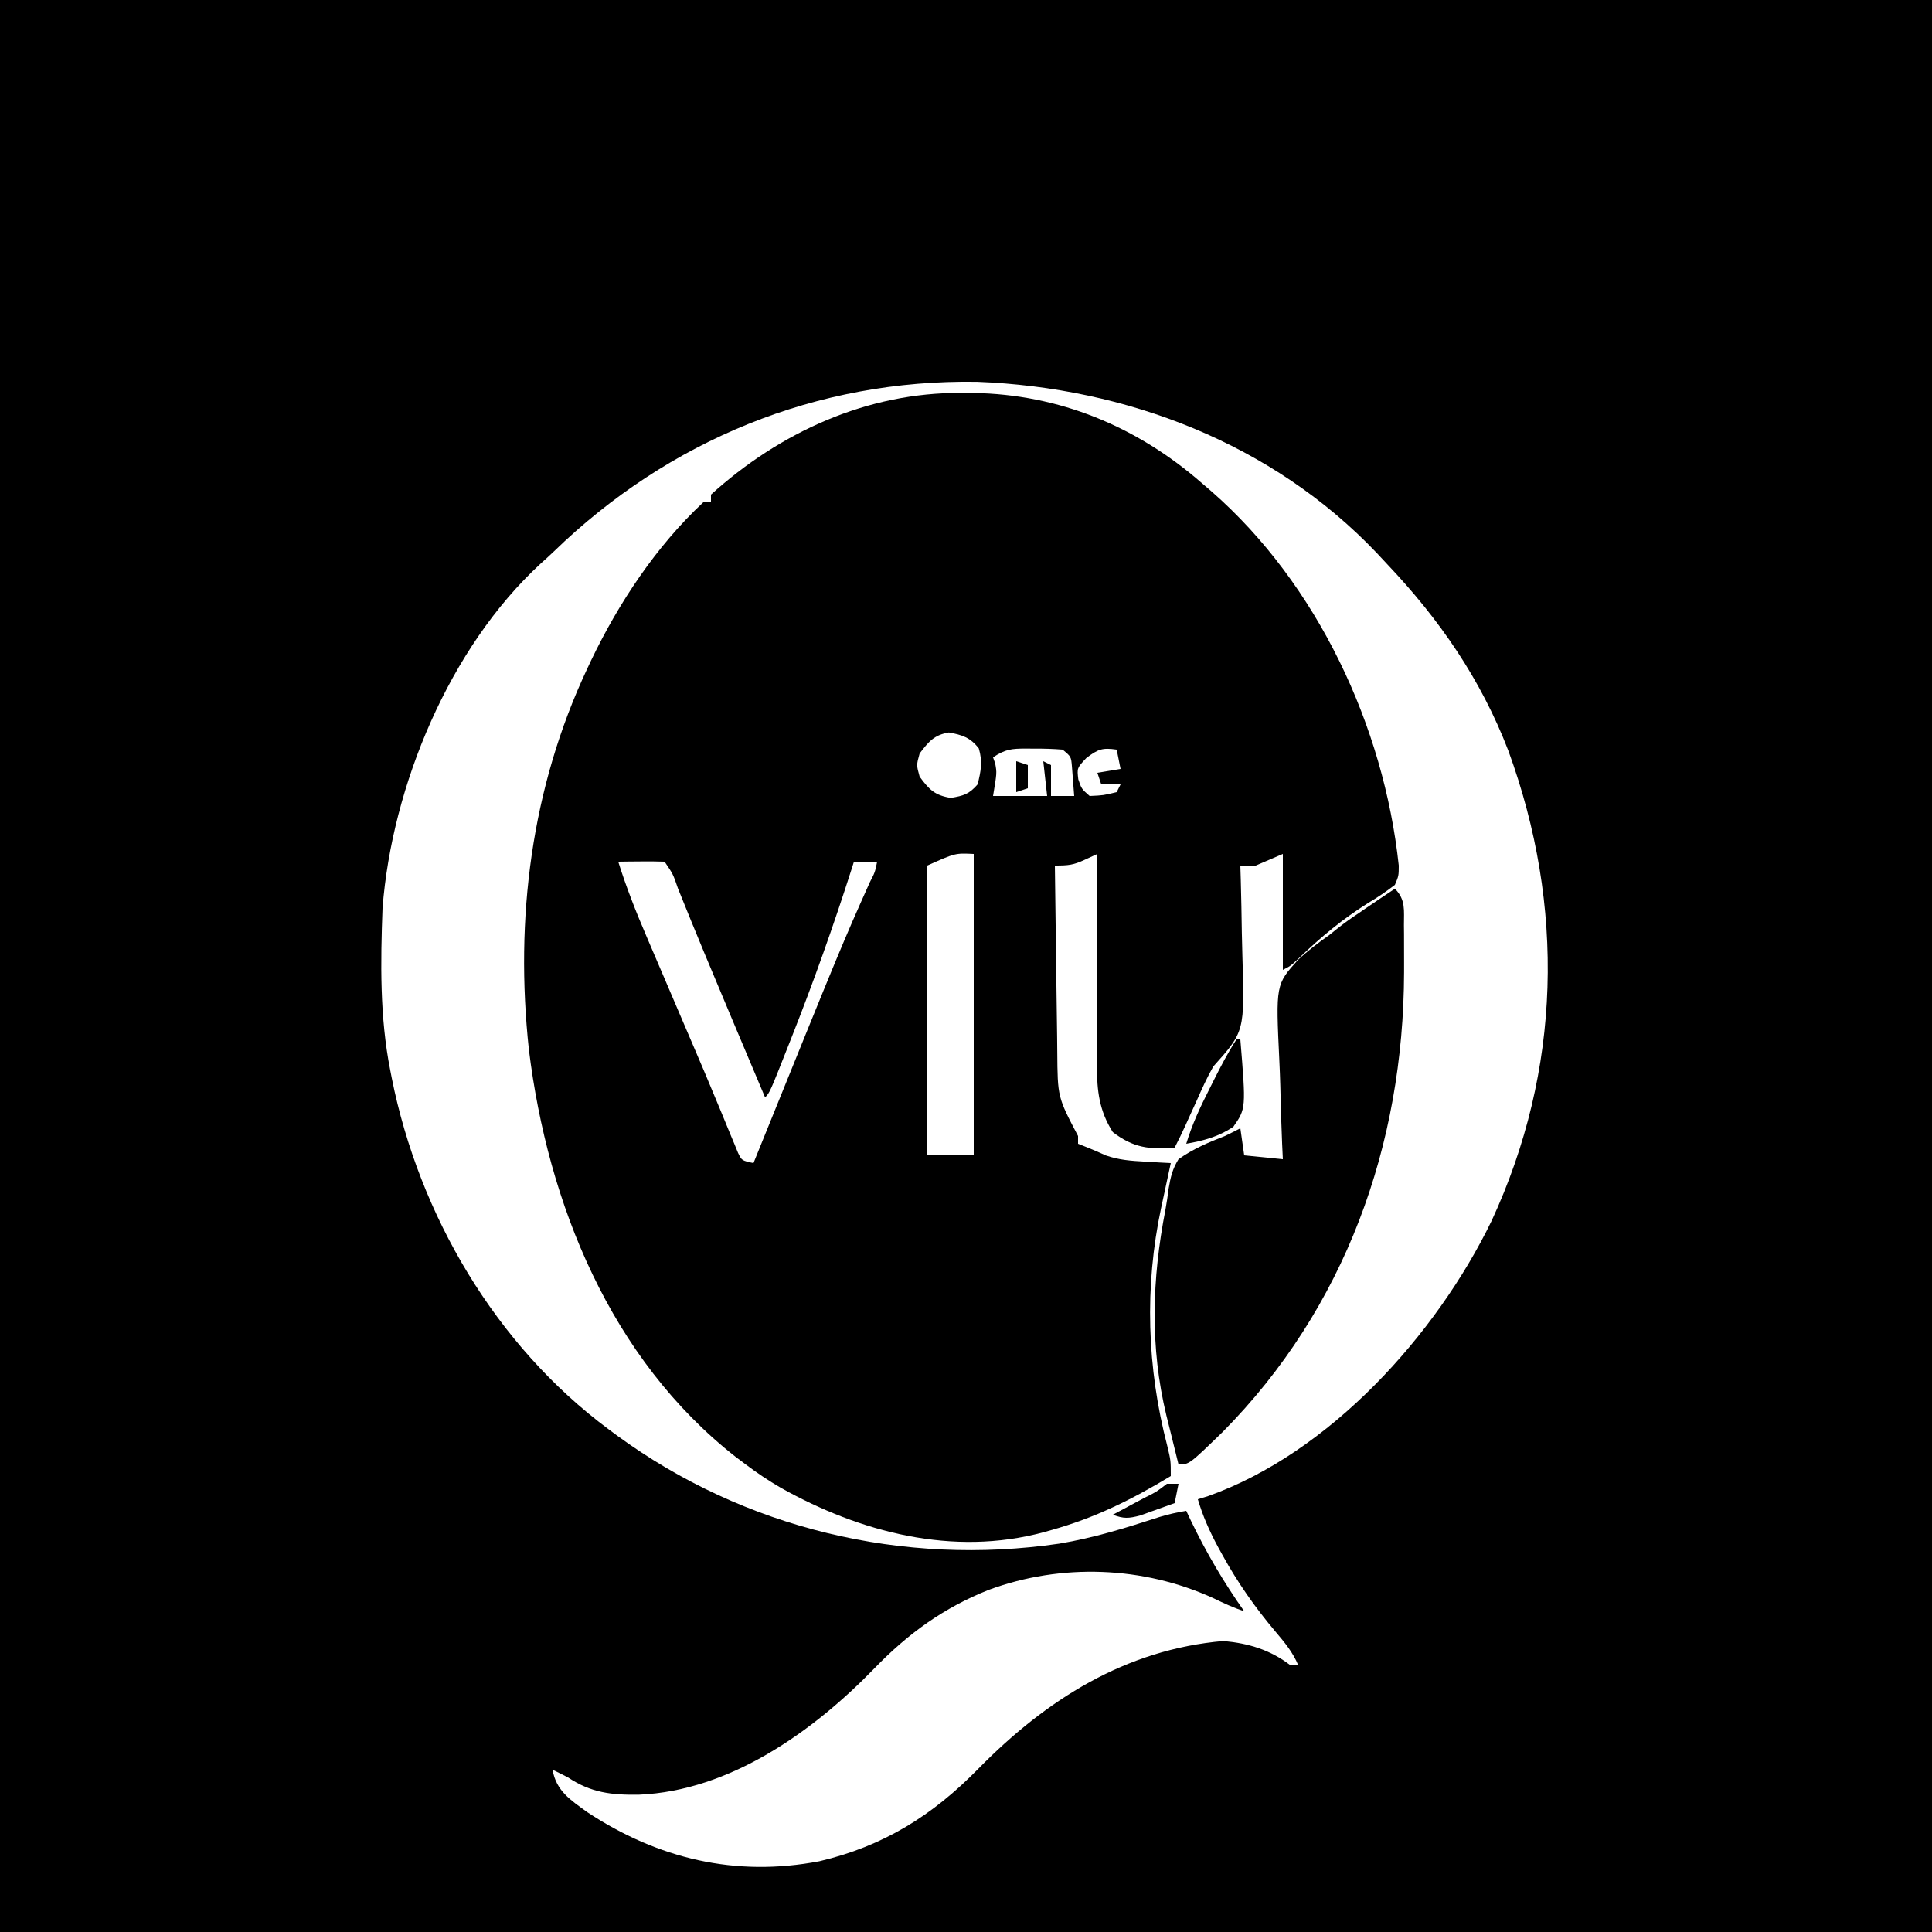 <?xml version="1.0" encoding="UTF-8"?>
<svg version="1.1" xmlns="http://www.w3.org/2000/svg" width="500" height="500">
<path d="M0 0 C165 0 330 0 500 0 C500 165 500 330 500 500 C335 500 170 500 0 500 C0 335 0 170 0 0 Z M143.372 142.684 C142.227 143.782 141.051 144.849 139.867 145.906 C116.325 167.577 101.451 203.393 99 235 C98.479 249.011 98.256 263.204 101 277 C101.129 277.661 101.258 278.322 101.391 279.002 C108.476 314.454 128.324 348.249 157.562 369.938 C158.257 370.454 158.952 370.971 159.668 371.503 C192.695 395.643 233.727 405.394 274.108 399.494 C283.004 398.024 291.494 395.381 300.051 392.597 C302.342 391.895 304.636 391.391 307 391 C307.619 392.307 307.619 392.307 308.25 393.641 C312.239 401.919 316.694 409.475 322 417 C319.193 416.064 316.721 414.913 314.062 413.625 C295.861 405.295 274.692 404.523 255.914 411.441 C244.268 416.061 235.034 422.737 226.312 431.75 C210.426 448.14 188.876 463.486 165.376 464.465 C158.321 464.575 152.978 463.985 147 460 C145.675 459.317 144.343 458.647 143 458 C143.943 463.505 147.655 465.845 152 469 C170.247 481.023 190.304 485.849 212.066 481.688 C228.651 477.801 241.399 469.812 253.188 457.75 C270.715 439.904 291.259 426.874 316.625 424.688 C323.226 425.299 328.735 426.975 334 431 C334.66 431 335.32 431 336 431 C334.589 427.59 332.433 425.026 330.064 422.228 C324.795 415.984 320.32 409.597 316.375 402.438 C315.962 401.688 315.549 400.939 315.123 400.167 C312.998 396.198 311.275 392.34 310 388 C310.862 387.737 311.725 387.474 312.613 387.203 C344.151 375.999 371.656 345.507 386.008 315.988 C404.098 276.944 405.069 234.459 390.343 194.244 C383.269 175.826 372.54 160.281 359 146 C357.66 144.563 357.66 144.563 356.293 143.098 C329.339 114.763 291.484 100.293 252.84 98.812 C211.377 98.159 173.008 113.948 143.372 142.684 Z " fill="#000000" transform="translate(0,0)"/>
<path d="M0 0 C1.052 0.005 2.104 0.01 3.188 0.015 C25.42 0.347 45.562 8.687 62.312 23.312 C63.157 24.036 64.001 24.759 64.871 25.504 C92.243 49.46 109.453 86.233 113.312 122.312 C113.305 124.961 113.305 124.961 112.312 127.312 C110.056 129.059 107.935 130.491 105.5 131.938 C98.861 136.091 93.233 140.735 87.605 146.16 C85.312 148.312 85.312 148.312 83.312 149.312 C83.312 139.412 83.312 129.512 83.312 119.312 C81.002 120.302 78.692 121.293 76.312 122.312 C74.993 122.312 73.672 122.312 72.312 122.312 C72.349 123.532 72.386 124.752 72.424 126.009 C72.551 130.575 72.631 135.141 72.697 139.708 C72.732 141.677 72.78 143.645 72.841 145.614 C73.433 165.258 73.433 165.258 65.312 174.312 C63.676 177.185 62.338 180.166 61 183.188 C60.337 184.643 59.675 186.099 59.012 187.555 C58.716 188.213 58.42 188.871 58.115 189.55 C57.229 191.496 56.293 193.412 55.312 195.312 C48.719 195.851 44.651 195.37 39.312 191.312 C35.791 185.795 35.186 180.578 35.199 174.145 C35.199 172.924 35.199 171.703 35.199 170.446 C35.204 169.137 35.21 167.829 35.215 166.48 C35.217 165.12 35.218 163.759 35.219 162.399 C35.223 158.83 35.233 155.261 35.244 151.692 C35.254 148.045 35.259 144.399 35.264 140.752 C35.274 133.605 35.291 126.459 35.312 119.312 C34.24 119.808 33.167 120.302 32.062 120.812 C29.058 122.199 27.853 122.312 24.312 122.312 C24.397 129.737 24.492 137.161 24.6 144.585 C24.65 148.033 24.696 151.481 24.734 154.929 C24.779 158.901 24.838 162.872 24.898 166.844 C24.916 168.685 24.916 168.685 24.933 170.563 C25.021 182.235 25.021 182.235 30.312 192.312 C30.312 192.972 30.312 193.632 30.312 194.312 C31.034 194.601 31.756 194.89 32.5 195.188 C34.194 195.865 35.877 196.575 37.531 197.344 C40.94 198.531 44.026 198.736 47.625 198.938 C48.879 199.012 50.134 199.087 51.426 199.164 C52.855 199.238 52.855 199.238 54.312 199.312 C54.035 200.591 53.758 201.87 53.473 203.188 C53.107 204.896 52.741 206.604 52.375 208.312 C52.193 209.152 52.01 209.991 51.822 210.855 C47.464 231.299 48.129 252.355 53.414 272.562 C54.312 276.312 54.312 276.312 54.312 280.312 C44.252 286.38 34.664 291.158 23.312 294.312 C22.675 294.492 22.038 294.672 21.381 294.857 C-2.077 301.156 -25.998 294.906 -46.688 283.312 C-49.833 281.473 -52.779 279.506 -55.688 277.312 C-56.545 276.669 -57.402 276.026 -58.285 275.363 C-90.673 249.991 -106.905 209.841 -111.812 169.954 C-115.46 136.08 -111.248 102.264 -96.688 71.312 C-96.359 70.613 -96.031 69.914 -95.692 69.193 C-88.564 54.314 -78.823 39.632 -66.688 28.312 C-66.028 28.312 -65.368 28.312 -64.688 28.312 C-64.688 27.652 -64.688 26.992 -64.688 26.312 C-46.819 10.127 -24.231 -0.134 0 0 Z M-10.688 93.312 C-11.521 96.312 -11.521 96.312 -10.688 99.312 C-8.197 102.682 -6.802 104.131 -2.625 104.812 C0.704 104.246 2.091 103.863 4.312 101.312 C5.185 97.884 5.642 95.42 4.625 92 C2.439 89.189 0.32 88.493 -3.125 87.875 C-6.967 88.531 -8.367 90.262 -10.688 93.312 Z M32.438 94.5 C30.029 97.083 30.029 97.083 30.375 100 C31.196 102.455 31.196 102.455 33.312 104.312 C36.878 104.148 36.878 104.148 40.312 103.312 C40.642 102.653 40.972 101.993 41.312 101.312 C39.663 101.312 38.013 101.312 36.312 101.312 C35.983 100.323 35.653 99.332 35.312 98.312 C37.292 97.983 39.273 97.653 41.312 97.312 C40.983 95.662 40.653 94.013 40.312 92.312 C36.592 91.781 35.498 92.172 32.438 94.5 Z M8.312 94.312 C8.498 94.849 8.684 95.385 8.875 95.938 C9.312 98.312 9.312 98.312 8.312 104.312 C12.932 104.312 17.552 104.312 22.312 104.312 C21.983 101.343 21.652 98.373 21.312 95.312 C21.973 95.642 22.633 95.972 23.312 96.312 C23.312 98.953 23.312 101.593 23.312 104.312 C25.293 104.312 27.273 104.312 29.312 104.312 C29.199 102.687 29.071 101.062 28.938 99.438 C28.868 98.533 28.798 97.628 28.727 96.695 C28.517 94.133 28.517 94.133 26.312 92.312 C23.788 92.114 21.397 92.034 18.875 92.062 C18.194 92.055 17.512 92.047 16.811 92.039 C13.098 92.054 11.477 92.203 8.312 94.312 Z M-8.688 122.312 C-8.688 147.062 -8.688 171.812 -8.688 197.312 C-4.728 197.312 -0.767 197.312 3.312 197.312 C3.312 171.572 3.312 145.833 3.312 119.312 C-1.487 119.078 -1.487 119.078 -8.688 122.312 Z M-88.688 121.312 C-86.601 127.957 -84.086 134.339 -81.336 140.734 C-80.918 141.715 -80.499 142.696 -80.068 143.706 C-78.736 146.826 -77.4 149.944 -76.062 153.062 C-75.188 155.108 -74.315 157.154 -73.441 159.199 C-72.143 162.24 -70.844 165.279 -69.538 168.316 C-67.371 173.356 -65.229 178.403 -63.138 183.475 C-62.731 184.45 -62.325 185.425 -61.907 186.43 C-61.137 188.28 -60.375 190.134 -59.623 191.992 C-59.281 192.811 -58.938 193.63 -58.584 194.474 C-58.289 195.194 -57.994 195.914 -57.69 196.656 C-56.721 198.661 -56.721 198.661 -53.688 199.312 C-53.357 198.495 -53.026 197.677 -52.685 196.835 C-30.734 142.643 -30.734 142.643 -23.565 126.611 C-22.242 124.059 -22.242 124.059 -21.688 121.312 C-23.668 121.312 -25.648 121.312 -27.688 121.312 C-27.892 121.958 -28.097 122.603 -28.307 123.267 C-32.969 137.857 -38.056 152.198 -43.688 166.438 C-43.978 167.175 -44.269 167.912 -44.568 168.671 C-49.484 181.109 -49.484 181.109 -50.688 182.312 C-53.169 176.438 -55.648 170.563 -58.125 164.688 C-58.49 163.823 -58.854 162.958 -59.23 162.068 C-63.964 150.84 -68.67 139.604 -73.211 128.296 C-74.499 124.53 -74.499 124.53 -76.688 121.312 C-78.707 121.24 -80.729 121.229 -82.75 121.25 C-83.855 121.259 -84.959 121.268 -86.098 121.277 C-86.952 121.289 -87.807 121.301 -88.688 121.312 Z " fill="#000000" transform="translate(248.688,101.688)"/>
<path d="M0 0 C0.99 0.33 1.98 0.66 3 1 C3 2.98 3 4.96 3 7 C2.01 7.33 1.02 7.66 0 8 C0 5.36 0 2.72 0 0 Z " fill="#000000" transform="translate(263,197)"/>
<path d="M0 0 C2.843 2.843 2.323 5.636 2.336 9.445 C2.344 10.199 2.353 10.952 2.361 11.729 C2.381 14.194 2.381 16.659 2.375 19.125 C2.374 19.964 2.374 20.803 2.373 21.667 C2.24 66.322 -12.855 108.557 -44.581 140.596 C-53.244 149 -53.244 149 -56 149 C-56.824 145.711 -57.632 142.418 -58.438 139.125 C-58.668 138.207 -58.898 137.289 -59.135 136.344 C-63.437 118.635 -62.858 100.862 -59.384 83.069 C-59.046 81.247 -58.793 79.409 -58.555 77.57 C-58.048 74.604 -57.585 72.561 -56 70 C-52.226 67.332 -48.296 65.655 -44 64 C-42.658 63.35 -41.321 62.691 -40 62 C-39.67 64.31 -39.34 66.62 -39 69 C-35.7 69.33 -32.4 69.66 -29 70 C-29.094 68.004 -29.094 68.004 -29.19 65.968 C-29.409 60.981 -29.546 55.996 -29.659 51.006 C-29.719 48.856 -29.801 46.707 -29.905 44.559 C-30.842 24.794 -30.842 24.794 -25.036 18.371 C-22.493 15.997 -19.85 14.002 -17 12 C-16.257 11.405 -15.514 10.81 -14.749 10.197 C-13.023 8.831 -11.27 7.591 -9.438 6.375 C-8.555 5.766 -8.555 5.766 -7.654 5.145 C-5.121 3.402 -2.558 1.705 0 0 Z " fill="#000000" transform="translate(361,230)"/>
<path d="M0 0 C0.33 0 0.66 0 1 0 C2.468 17.889 2.468 17.889 -0.828 22.629 C-4.714 25.196 -8.443 26.199 -13 27 C-11.496 22.022 -9.411 17.553 -7.062 12.938 C-6.541 11.896 -6.541 11.896 -6.01 10.834 C-4.145 7.136 -2.267 3.472 0 0 Z " fill="#000000" transform="translate(320,269)"/>
<path d="M0 0 C0.99 0 1.98 0 3 0 C2.67 1.65 2.34 3.3 2 5 C0.088 5.7 -1.83 6.385 -3.75 7.062 C-4.817 7.445 -5.885 7.828 -6.984 8.223 C-9.923 8.98 -11.223 9.072 -14 8 C-13.073 7.506 -12.146 7.013 -11.191 6.504 C-9.982 5.857 -8.772 5.21 -7.562 4.562 C-6.951 4.237 -6.339 3.912 -5.709 3.576 C-2.663 2.063 -2.663 2.063 0 0 Z " fill="#000000" transform="translate(302,384)"/>
</svg>
